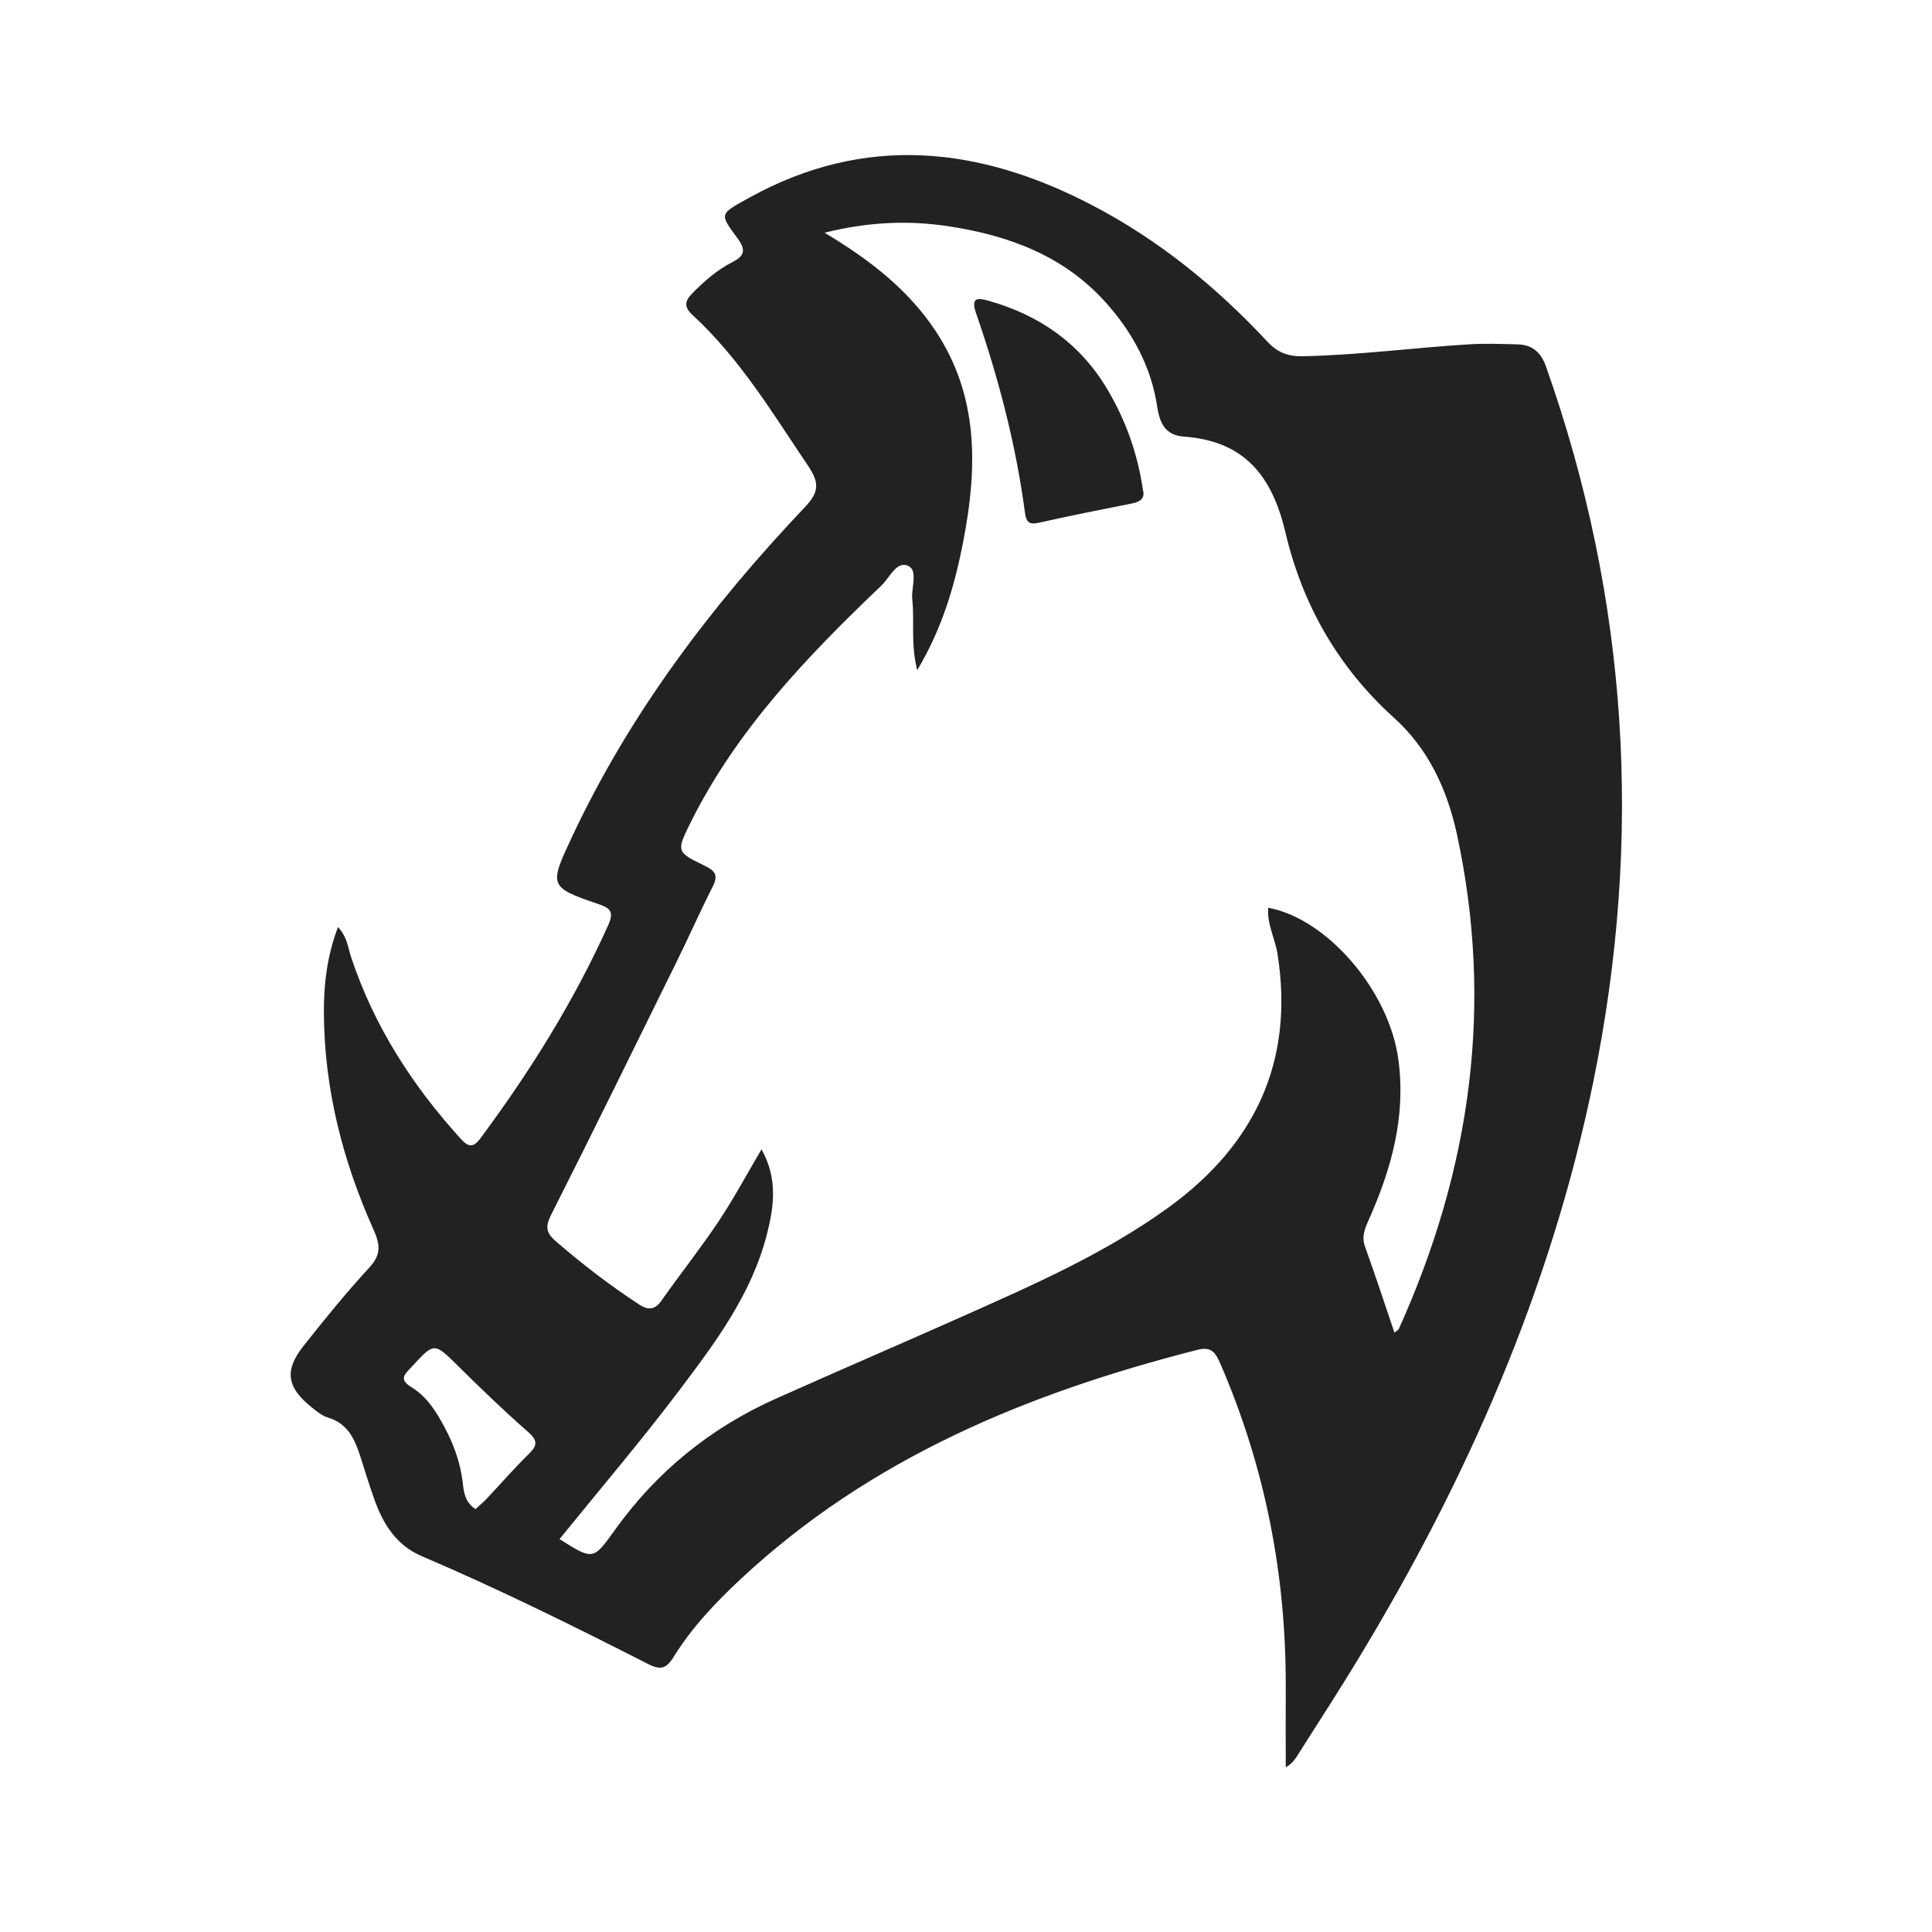 <?xml version="1.0" encoding="utf-8"?>
<!-- Generator: Adobe Illustrator 16.0.0, SVG Export Plug-In . SVG Version: 6.00 Build 0)  -->
<!DOCTYPE svg PUBLIC "-//W3C//DTD SVG 1.1//EN" "http://www.w3.org/Graphics/SVG/1.1/DTD/svg11.dtd">
<svg version="1.1" id="Layer_1" xmlns="http://www.w3.org/2000/svg" xmlns:xlink="http://www.w3.org/1999/xlink" x="0px" y="0px"
	 width="200px" height="200px" viewBox="0 0 200 200" enable-background="new 0 0 200 200" xml:space="preserve">
<!-- <path fill-rule="evenodd" clip-rule="evenodd" fill="#D30000" d="M162.029,38.909c-0.51-1.43-1.409-2.22-2.909-2.26
	c-1.65-0.04-3.311-0.11-4.96-0.01c-5.771,0.35-11.5,1.12-17.29,1.24c-1.551,0.03-2.631-0.4-3.671-1.51
	c-5.27-5.66-11.21-10.51-18.09-14.1c-11.68-6.11-23.52-7.44-35.52-0.82c-3.16,1.75-3.14,1.63-1.22,4.25
	c0.84,1.14,0.74,1.79-0.58,2.45c-1.55,0.79-2.86,1.94-4.1,3.19c-0.79,0.8-0.92,1.42-0.02,2.25c4.92,4.52,8.33,10.21,12.02,15.69
	c1.16,1.72,1.07,2.71-0.34,4.19c-9.72,10.25-18.17,21.4-24.19,34.28c-2.29,4.899-2.34,5.1,2.7,6.81c1.22,0.41,1.77,0.74,1.11,2.2
	c-3.55,7.88-8.09,15.15-13.23,22.07c-0.76,1.02-1.26,0.93-2.07,0.029c-5.01-5.52-8.96-11.659-11.32-18.77
	c-0.33-1.01-0.41-2.11-1.36-3.12c-1.14,3-1.49,6-1.46,9.021c0.06,7.8,1.96,15.21,5.13,22.279c0.69,1.55,0.83,2.58-0.41,3.931
	c-2.4,2.609-4.65,5.369-6.85,8.159c-2,2.54-1.7,4.271,0.87,6.33c0.51,0.41,1.06,0.87,1.66,1.051c2.03,0.59,2.77,2.189,3.35,3.96
	c0.48,1.5,0.93,3,1.46,4.479c0.91,2.561,2.26,4.78,4.91,5.91c7.98,3.41,15.76,7.25,23.48,11.19c1.23,0.619,1.84,0.47,2.57-0.7
	c1.88-3.05,4.33-5.641,6.93-8.07c13.45-12.58,29.83-19.32,47.359-23.78c1.44-0.359,1.851,0.32,2.341,1.44
	c4.64,10.7,6.819,21.899,6.77,33.55c-0.01,2.68,0,5.36,0,8.23c0.811-0.431,1.17-1.16,1.59-1.82c1.95-3.07,3.931-6.12,5.811-9.23
	c11.35-18.68,20.05-38.449,24.449-59.97C172.08,87.799,170.6,63.129,162.029,38.909z M56.75,151.509c-1.53,1.49-2.93,3.11-4.4,4.67
	c-0.33,0.351-0.71,0.65-1.12,1.04c-1.04-0.65-1.21-1.68-1.31-2.59c-0.27-2.43-1.12-4.58-2.34-6.68c-0.76-1.32-1.67-2.54-2.89-3.28
	c-1.43-0.87-0.87-1.32-0.09-2.16c2.38-2.57,2.32-2.57,4.84-0.08c2.34,2.3,4.7,4.601,7.18,6.76
	C57.61,150.068,57.709,150.568,56.75,151.509z M146.81,138.559c-0.05,0.13-0.24,0.21-0.46,0.391c-1.02-3.011-1.99-5.98-3.05-8.92
	c-0.38-1.07,0.01-1.891,0.42-2.82c2.35-5.28,3.84-10.7,3.03-16.58c-0.95-7.01-7.301-14.521-13.471-15.66
	c-0.13,1.7,0.721,3.2,0.971,4.79c1.76,11.14-2.38,19.78-11.29,26.24c-6.67,4.83-14.21,8.1-21.69,11.439
	c-6.34,2.82-12.72,5.561-19.06,8.4c-6.7,3.01-12.23,7.52-16.52,13.49c-2.29,3.18-2.24,3.22-5.77,1c4.15-5.13,8.43-10.141,12.4-15.4
	c3.72-4.93,7.46-9.92,9.05-16.08c0.76-2.93,1.16-5.84-0.54-8.87c-1.51,2.561-2.86,5.08-4.43,7.44c-1.88,2.81-3.99,5.47-5.94,8.24
	c-0.7,0.989-1.41,0.96-2.3,0.38c-3.04-1.99-5.92-4.2-8.67-6.59c-0.92-0.79-1.07-1.45-0.46-2.65c4.4-8.7,8.68-17.45,12.99-26.19
	c1.28-2.59,2.44-5.229,3.75-7.81c0.61-1.2,0.28-1.65-0.88-2.21c-2.88-1.38-2.87-1.48-1.41-4.42c4.79-9.65,12.13-17.27,19.8-24.59
	c0.82-0.78,1.55-2.6,2.78-1.98c0.98,0.51,0.25,2.28,0.38,3.48c0.24,2.25-0.18,4.56,0.51,7.3c2.68-4.5,3.93-8.97,4.81-13.56
	c1.43-7.5,1.54-14.82-2.891-21.53c-2.83-4.28-6.77-7.36-11.509-10.2c4.52-1.12,8.64-1.3,12.81-0.67c6.27,0.95,12,3.07,16.34,7.94
	c2.74,3.07,4.66,6.62,5.28,10.72c0.27,1.78,0.87,2.98,2.77,3.12c6.22,0.45,9.12,4.01,10.51,9.93c1.75,7.43,5.42,13.93,11.24,19.18
	c3.5,3.16,5.47,7.3,6.5,12.01C156.67,105.119,154.229,122.108,146.81,138.559z"/>
<path fill-rule="evenodd" clip-rule="evenodd" fill="#D30000" d="M119.22,53.109c-3.24,0.64-6.49,1.29-9.71,2.01
	c-1.04,0.24-1.29-0.16-1.41-1.07c-0.939-7.07-2.74-13.93-5.07-20.66c-0.529-1.56,0.131-1.59,1.25-1.27
	c5.311,1.48,9.551,4.44,12.381,9.23c1.869,3.16,3.1,6.57,3.659,10.39C120.529,52.499,120.14,52.929,119.22,53.109z"/>
 -->
 
<path fill-rule="evenodd" clip-rule="evenodd" fill="#222222" d="M160.029,37.909c-0.51-1.43-1.409-2.22-2.909-2.26
	c-1.65-0.04-3.311-0.11-4.96-0.01c-5.771,0.35-11.5,1.12-17.29,1.24c-1.551,0.03-2.631-0.4-3.671-1.51
	c-5.27-5.66-11.21-10.51-18.09-14.1c-11.68-6.11-23.52-7.44-35.52-0.82c-3.16,1.75-3.14,1.63-1.22,4.25
	c0.84,1.14,0.74,1.79-0.58,2.45c-1.55,0.79-2.86,1.94-4.1,3.19c-0.79,0.8-0.92,1.42-0.02,2.25c4.92,4.52,8.33,10.21,12.02,15.69
	c1.16,1.72,1.07,2.71-0.34,4.19c-9.72,10.25-18.17,21.4-24.19,34.28c-2.29,4.899-2.34,5.1,2.7,6.81c1.22,0.41,1.77,0.74,1.11,2.2
	c-3.55,7.88-8.09,15.15-13.23,22.07c-0.76,1.02-1.26,0.93-2.07,0.029c-5.01-5.52-8.96-11.659-11.32-18.77
	c-0.33-1.01-0.41-2.11-1.36-3.12c-1.14,3-1.49,6-1.46,9.021c0.06,7.8,1.96,15.21,5.13,22.279c0.69,1.55,0.83,2.58-0.41,3.931
	c-2.4,2.609-4.65,5.369-6.85,8.159c-2,2.54-1.7,4.271,0.87,6.33c0.51,0.41,1.06,0.87,1.66,1.051c2.03,0.59,2.77,2.189,3.35,3.96
	c0.48,1.5,0.93,3,1.46,4.479c0.91,2.561,2.26,4.78,4.91,5.91c7.98,3.41,15.76,7.25,23.48,11.19c1.23,0.619,1.84,0.47,2.57-0.7
	c1.88-3.05,4.33-5.641,6.93-8.07c13.45-12.58,29.83-19.32,47.359-23.78c1.44-0.359,1.851,0.32,2.341,1.44
	c4.64,10.7,6.819,21.899,6.77,33.55c-0.01,2.68,0,5.36,0,8.23c0.811-0.431,1.17-1.16,1.59-1.82c1.95-3.07,3.931-6.12,5.811-9.23
	c11.35-18.68,20.05-38.449,24.449-59.97C170.08,86.799,168.6,62.129,160.029,37.909z M54.75,150.509c-1.53,1.49-2.93,3.11-4.4,4.67
	c-0.33,0.351-0.71,0.65-1.12,1.04c-1.04-0.65-1.21-1.68-1.31-2.59c-0.27-2.43-1.12-4.58-2.34-6.68c-0.76-1.32-1.67-2.54-2.89-3.28
	c-1.43-0.87-0.87-1.32-0.09-2.16c2.38-2.57,2.32-2.57,4.84-0.08c2.34,2.3,4.7,4.601,7.18,6.76
	C55.61,149.068,55.709,149.568,54.75,150.509z M144.81,137.559c-0.05,0.13-0.24,0.21-0.46,0.391c-1.02-3.011-1.99-5.98-3.05-8.92
	c-0.38-1.07,0.01-1.891,0.42-2.82c2.35-5.28,3.84-10.7,3.03-16.58c-0.95-7.01-7.301-14.521-13.471-15.66
	c-0.13,1.7,0.721,3.2,0.971,4.79c1.76,11.14-2.38,19.78-11.29,26.24c-6.67,4.83-14.21,8.1-21.69,11.439
	c-6.34,2.82-12.72,5.561-19.06,8.4c-6.7,3.01-12.23,7.52-16.52,13.49c-2.29,3.18-2.24,3.22-5.77,1c4.15-5.13,8.43-10.141,12.4-15.4
	c3.72-4.93,7.46-9.92,9.05-16.08c0.76-2.93,1.16-5.84-0.54-8.87c-1.51,2.561-2.86,5.08-4.43,7.44c-1.88,2.81-3.99,5.47-5.94,8.24
	c-0.7,0.989-1.41,0.96-2.3,0.38c-3.04-1.99-5.92-4.2-8.67-6.59c-0.92-0.79-1.07-1.45-0.46-2.65c4.4-8.7,8.68-17.45,12.99-26.19
	c1.28-2.59,2.44-5.229,3.75-7.81c0.61-1.2,0.28-1.65-0.88-2.21c-2.88-1.38-2.87-1.48-1.41-4.42c4.79-9.65,12.13-17.27,19.8-24.59
	c0.82-0.78,1.55-2.6,2.78-1.98c0.98,0.51,0.25,2.28,0.38,3.48c0.24,2.25-0.18,4.56,0.51,7.3c2.68-4.5,3.93-8.97,4.81-13.56
	c1.43-7.5,1.54-14.82-2.89-21.53c-2.83-4.28-6.77-7.36-11.51-10.2c4.52-1.12,8.64-1.3,12.81-0.67c6.27,0.95,12,3.07,16.34,7.94
	c2.74,3.07,4.66,6.62,5.28,10.72c0.27,1.78,0.87,2.98,2.77,3.12c6.22,0.45,9.12,4.01,10.51,9.93c1.75,7.43,5.42,13.93,11.24,19.18
	c3.5,3.16,5.47,7.3,6.5,12.01C154.67,104.119,152.229,121.108,144.81,137.559z"/>
<path fill-rule="evenodd" clip-rule="evenodd" fill="#222222" d="M117.22,52.109c-3.24,0.64-6.49,1.29-9.71,2.01
	c-1.04,0.24-1.29-0.16-1.41-1.07c-0.939-7.07-2.74-13.93-5.07-20.66c-0.529-1.56,0.131-1.59,1.25-1.27
	c5.311,1.48,9.551,4.44,12.381,9.23c1.869,3.16,3.1,6.57,3.659,10.39C118.529,51.499,118.14,51.929,117.22,52.109z"/>
</svg>
